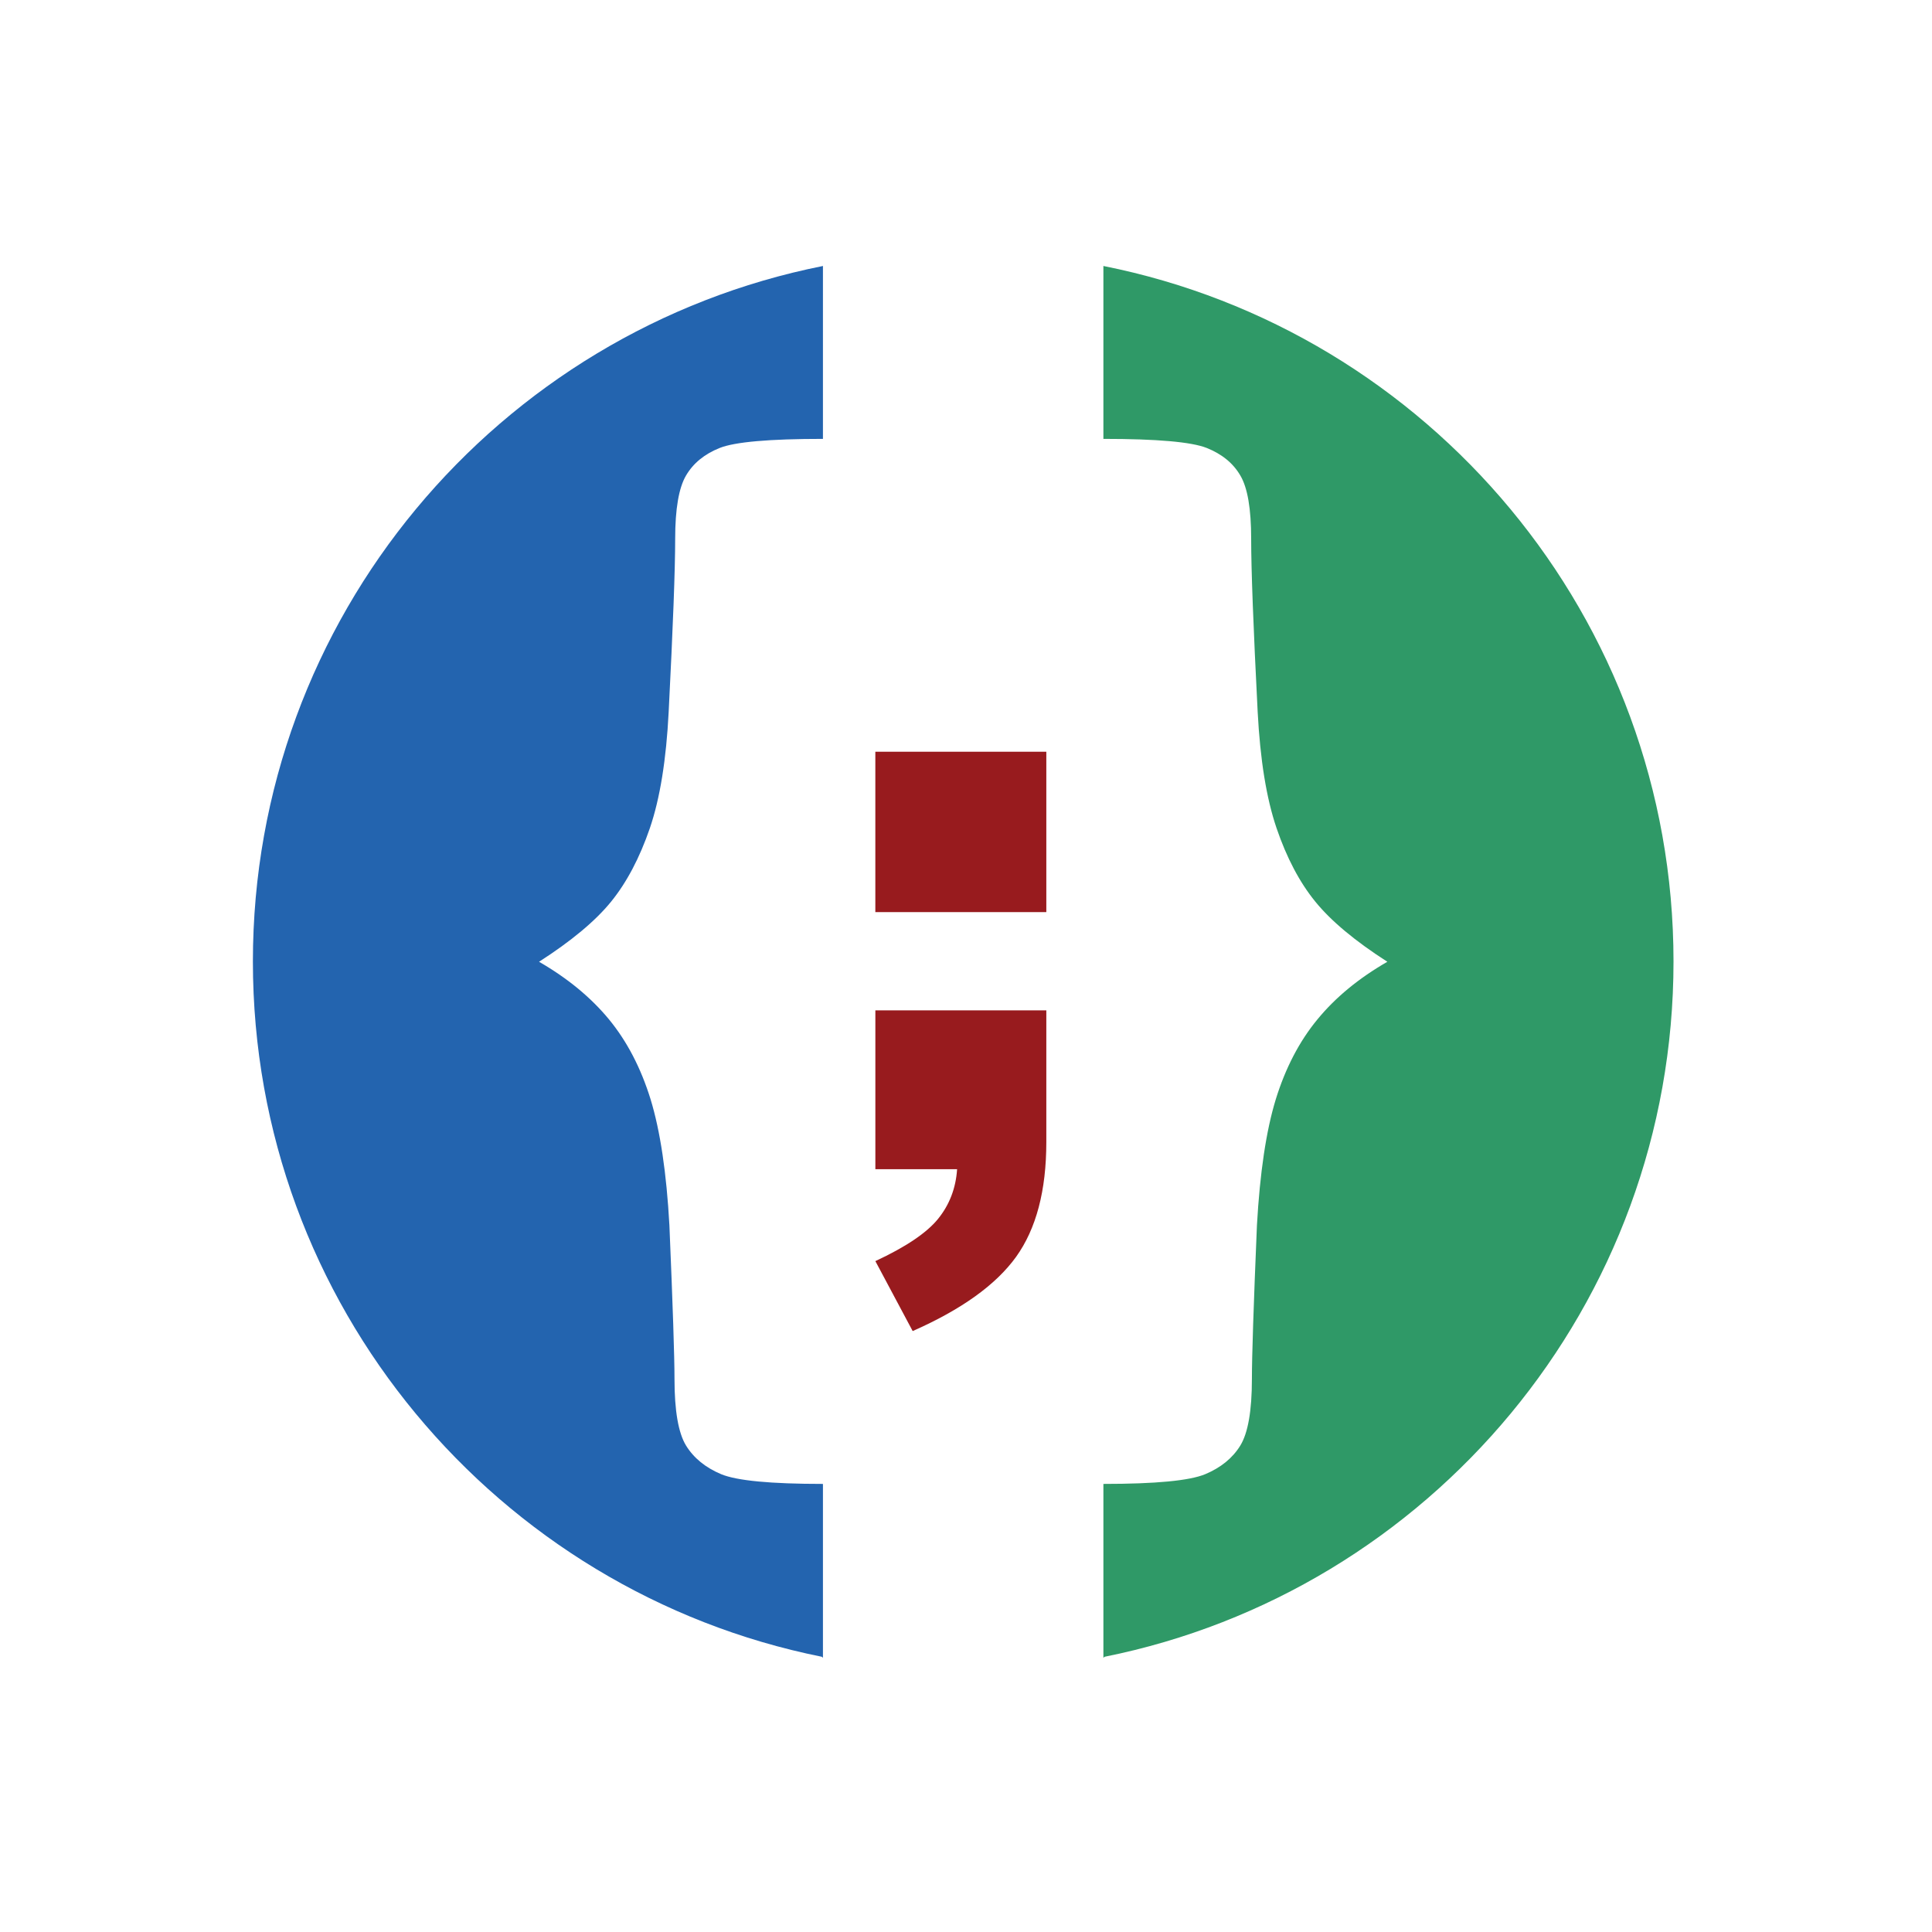 <?xml version="1.0" encoding="utf-8"?>
<!-- Generator: Adobe Illustrator 15.1.0, SVG Export Plug-In . SVG Version: 6.00 Build 0)  -->
<!DOCTYPE svg PUBLIC "-//W3C//DTD SVG 1.1//EN" "http://www.w3.org/Graphics/SVG/1.1/DTD/svg11.dtd">
<svg version="1.1" id="Layer_1" xmlns="http://www.w3.org/2000/svg" xmlns:xlink="http://www.w3.org/1999/xlink" x="0px" y="0px"
	 width="68px" height="68px" viewBox="0 0 68 68" enable-background="new 0 0 68 68" xml:space="preserve">
<g>
	<g>
		<path fill="#981B1E" d="M30.809,26.458h6.018v5.645h-6.018V26.458z M30.809,35.561h6.018v4.636c0,1.706-0.355,3.052-1.064,4.04
			c-0.711,0.986-1.924,1.855-3.64,2.612l-1.313-2.462c1.069-0.498,1.805-0.992,2.206-1.486c0.401-0.495,0.626-1.078,0.671-1.749
			h-2.877V35.561z"/>
	</g>
	<path fill="#2364AF" d="M28.959,9.363c-11.437,2.28-20.058,12.37-20.058,24.478c0,12.093,8.602,22.176,20.021,24.471l0.043,0.036
		V58.32v-6.018v-0.073c-1.836,0-3.029-0.113-3.582-0.342c-0.552-0.232-0.964-0.567-1.236-1.007
		c-0.271-0.443-0.407-1.225-0.407-2.348c0-0.781-0.06-2.581-0.179-5.404c-0.102-1.85-0.324-3.329-0.662-4.435
		c-0.342-1.104-0.83-2.043-1.466-2.816c-0.638-0.773-1.458-1.448-2.46-2.026c1.138-0.731,1.984-1.436,2.536-2.116
		c0.551-0.679,1.005-1.542,1.364-2.586c0.357-1.045,0.577-2.41,0.662-4.092c0.152-2.991,0.229-5.021,0.229-6.092
		c0-1.053,0.128-1.797,0.383-2.23c0.255-0.434,0.65-0.755,1.186-0.969c0.534-0.212,1.746-0.319,3.632-0.319v-0.067V9.361V9.355
		L28.959,9.363z"/>
	<path fill="#2F9967" d="M38.842,9.363c11.438,2.28,20.06,12.37,20.06,24.478c0,12.093-8.603,22.176-20.02,24.471l-0.046,0.036
		V58.32v-6.018v-0.073c1.837,0,3.03-0.113,3.583-0.342c0.552-0.232,0.964-0.567,1.235-1.007c0.272-0.443,0.409-1.225,0.409-2.348
		c0-0.781,0.059-2.581,0.177-5.404c0.104-1.85,0.324-3.329,0.663-4.435c0.342-1.104,0.83-2.043,1.468-2.816
		c0.635-0.773,1.455-1.448,2.459-2.026c-1.138-0.731-1.983-1.436-2.535-2.116c-0.553-0.679-1.008-1.542-1.364-2.586
		c-0.357-1.045-0.577-2.41-0.665-4.092c-0.153-2.991-0.229-5.021-0.229-6.092c0-1.053-0.125-1.797-0.382-2.23
		c-0.253-0.434-0.649-0.755-1.184-0.969c-0.537-0.212-1.749-0.319-3.635-0.319v-0.067V9.361V9.355L38.842,9.363z"/>
</g>
</svg>
